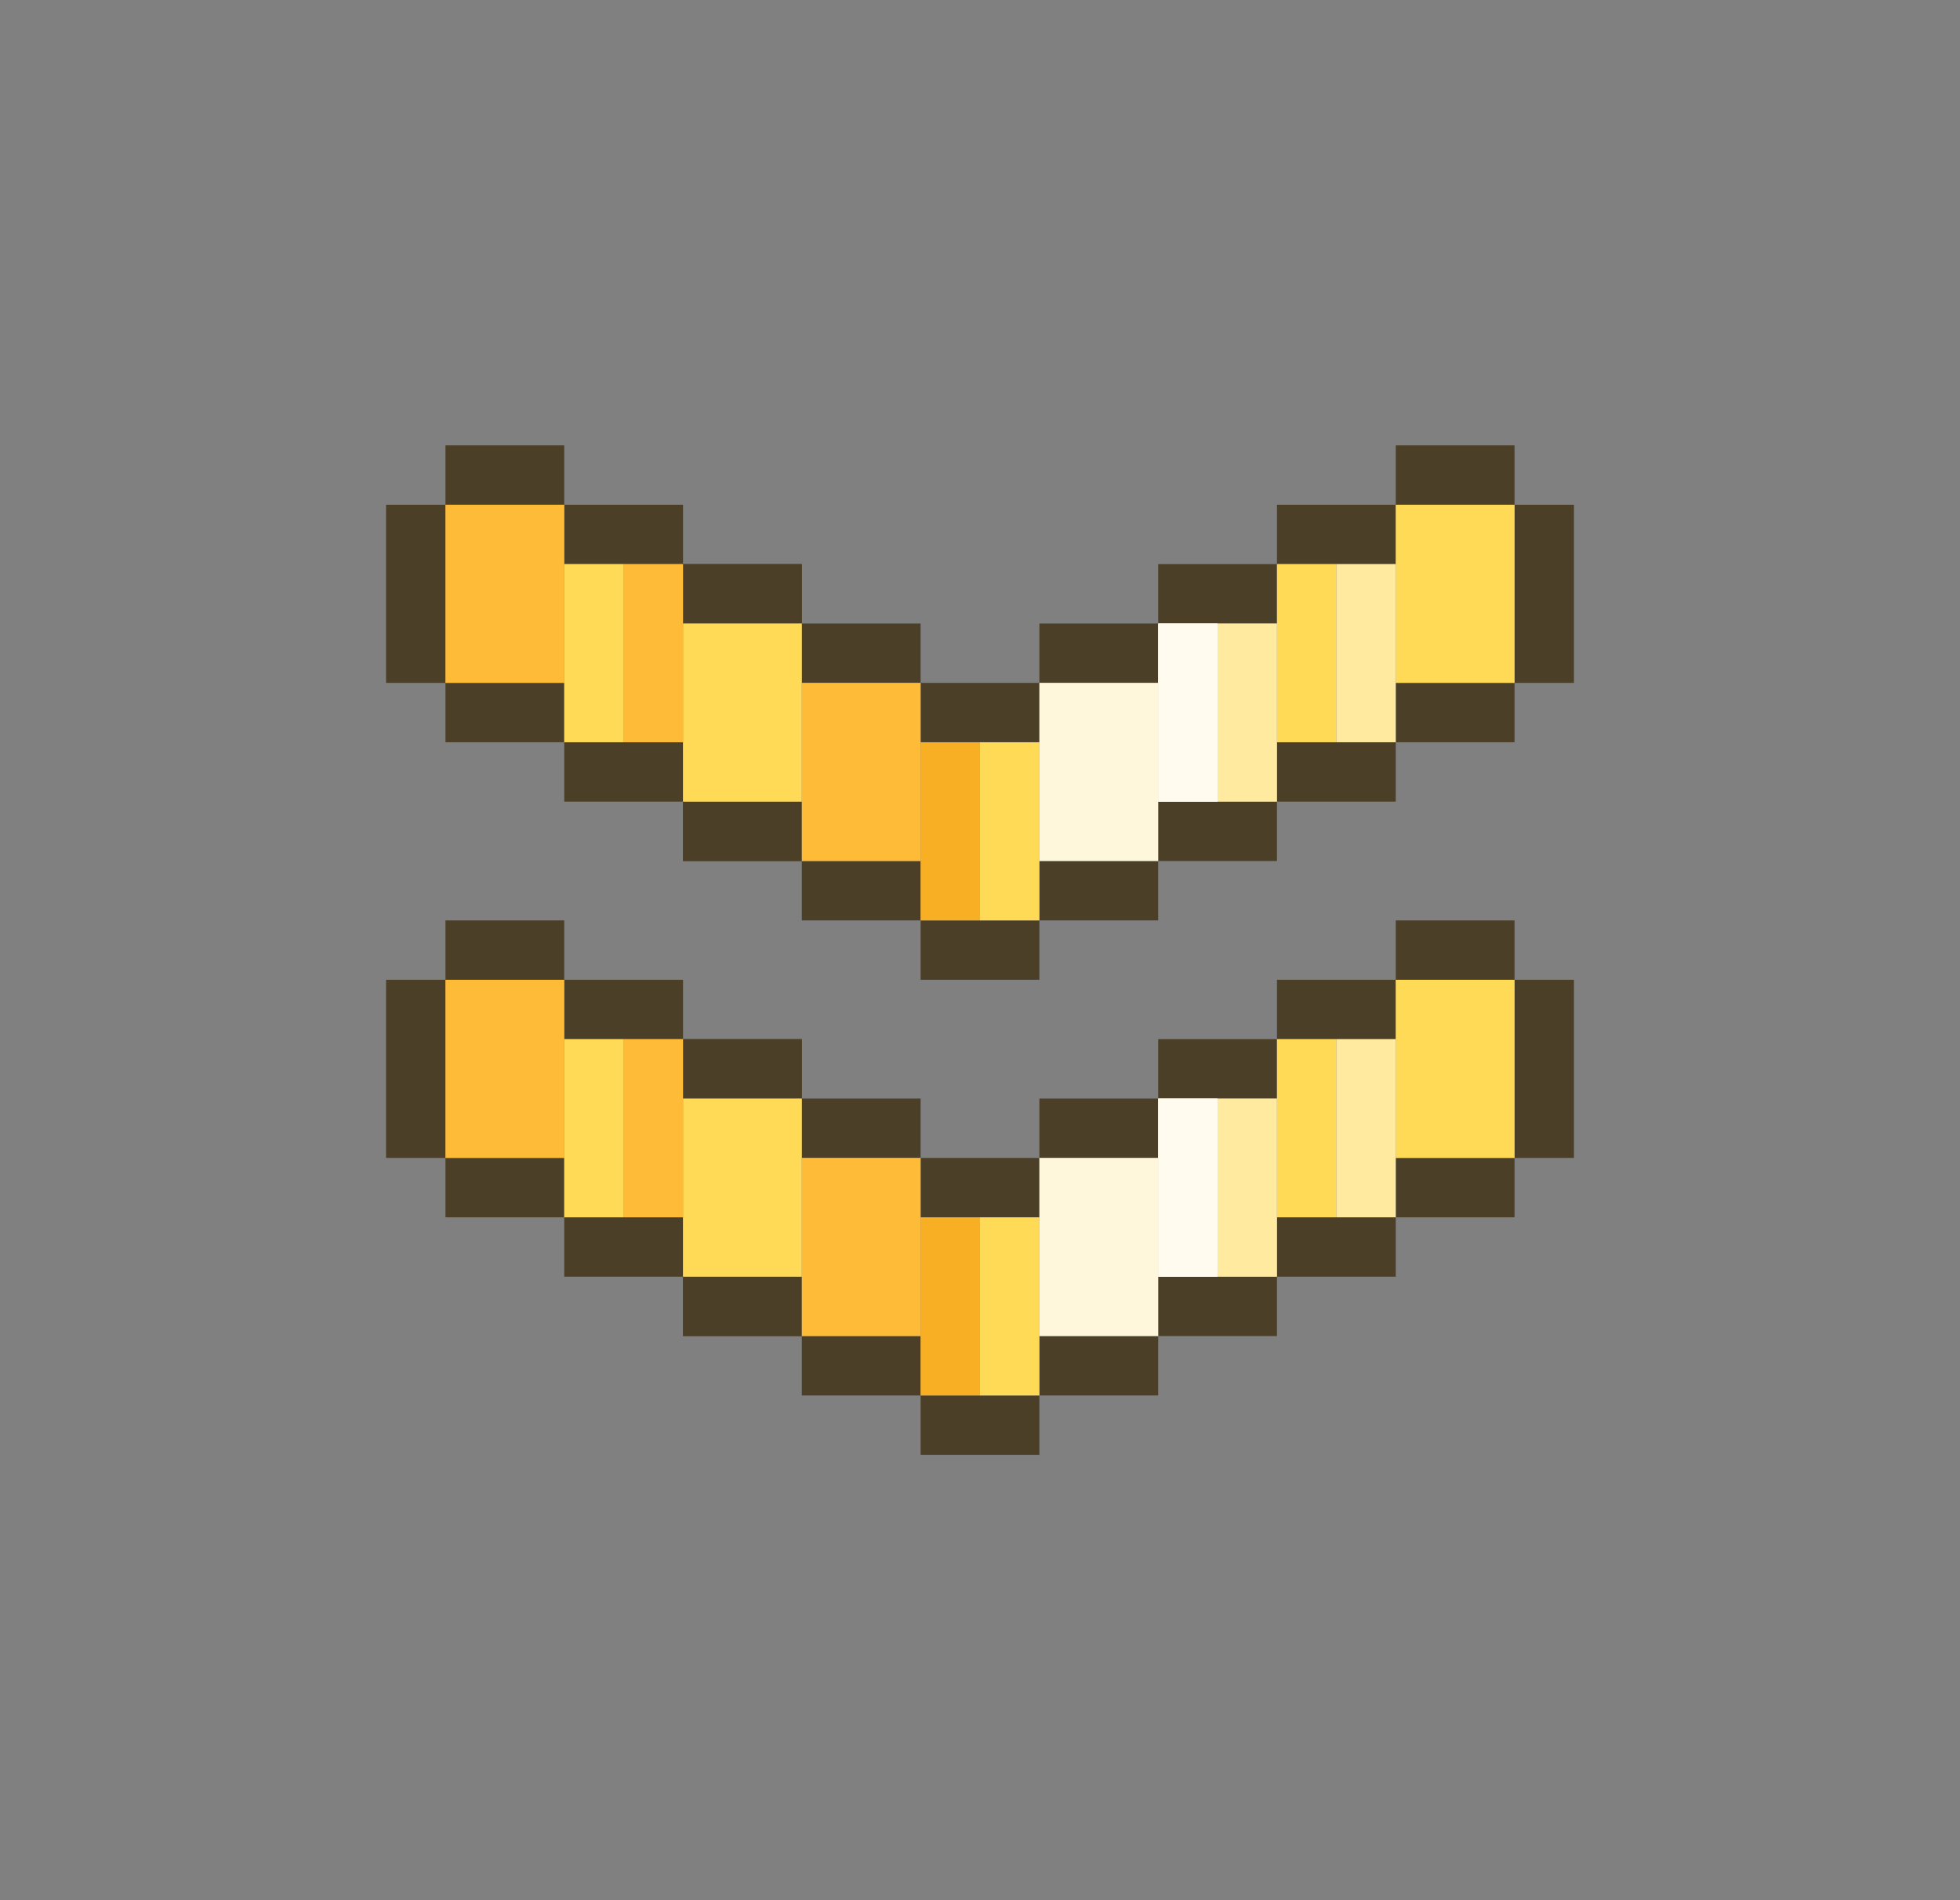 <svg width="33" height="32" viewBox="0 0 33 32" fill="none" xmlns="http://www.w3.org/2000/svg">
<rect x="0" y="0" width="33" height="32" fill="#808080" stroke="none"/>
<path d="M7.5 16H9.5" stroke="#4B3F28"/>
<path d="M23.5 16H25.5" stroke="#4B3F28"/>
<path d="M9.5 17H11.5" stroke="#4B3F28"/>
<path d="M21.5 17H23.5" stroke="#4B3F28"/>
<path d="M11.5 18H13.5" stroke="#4B3F28"/>
<path d="M11.5 18H13.5" stroke="#4B3F28"/>
<path d="M19.5 18H21.5" stroke="#4B3F28"/>
<path d="M15.5 20H17.5" stroke="#4B3F28"/>
<path d="M13.5 19H15.5" stroke="#4B3F28"/>
<path d="M17.5 19H19.5" stroke="#4B3F28"/>
<path d="M7.5 20H9.5" stroke="#4B3F28"/>
<path d="M23.5 20H25.5" stroke="#4B3F28"/>
<path d="M9.5 21H11.5" stroke="#4B3F28"/>
<path d="M21.5 21H23.5" stroke="#4B3F28"/>
<path d="M11.5 22H13.5" stroke="#4B3F28"/>
<path d="M11.5 22H13.5" stroke="#4B3F28"/>
<path d="M19.5 22H21.5" stroke="#4B3F28"/>
<path d="M15.5 24H17.5" stroke="#4B3F28"/>
<path d="M13.5 23H15.5" stroke="#4B3F28"/>
<path d="M17.5 23H19.5" stroke="#4B3F28"/>
<path d="M7 16.5V19.5" stroke="#4B3F28"/>
<path d="M26 16.5V19.5" stroke="#4B3F28"/>
<path d="M25.5 16.5H23.5V19.5H25.5V16.5Z" fill="#FFDA57"/>
<path d="M13.5 18.5H11.5V21.5H13.5V18.5Z" fill="#FFDA57"/>
<path d="M9.5 16.5H7.5V19.5H9.5V16.5Z" fill="#FEBB38"/>
<path d="M15.5 19.5H13.5V22.5H15.5V19.5Z" fill="#FEBB38"/>
<path d="M16.5 20.5H15.5V23.5H16.5V20.5Z" fill="#F8AF23"/>
<path d="M11.5 17.5H10.5V20.5H11.5V17.5Z" fill="#FEBB38"/>
<path d="M10.5 17.5H9.5V20.5H10.5V17.5Z" fill="#FFDA57"/>
<path d="M22.5 17.5H21.5V20.5H22.5V17.5Z" fill="#FFDA57"/>
<path d="M17.5 20.5H16.5V23.5H17.5V20.5Z" fill="#FFDA57"/>
<path d="M23.5 17.5H22.5V20.5H23.5V19V17.5Z" fill="#FFEAA0"/>
<path d="M21.5 18.5H20.5V21.5H21.5V20V18.5Z" fill="#FFEAA0"/>
<path d="M20.5 18.5H19.5V21.5H20.5V20V18.5Z" fill="#FFFBEE"/>
<path d="M20.5 18.5H19.5V21.5H20.5V20V18.5Z" fill="#FFFBEE"/>
<path d="M19.5 19.5H17.5V22.5H19.5V21V19.5Z" fill="#FFF7DB"/>
<path d="M7.5 8H9.5" stroke="#4B3F28"/>
<path d="M23.5 8H25.5" stroke="#4B3F28"/>
<path d="M9.5 9H11.5" stroke="#4B3F28"/>
<path d="M21.5 9H23.5" stroke="#4B3F28"/>
<path d="M11.5 10H13.5" stroke="#4B3F28"/>
<path d="M11.5 10H13.5" stroke="#4B3F28"/>
<path d="M19.5 10H21.5" stroke="#4B3F28"/>
<path d="M15.5 12H17.5" stroke="#4B3F28"/>
<path d="M13.5 11H15.5" stroke="#4B3F28"/>
<path d="M17.5 11H19.5" stroke="#4B3F28"/>
<path d="M7.5 12H9.5" stroke="#4B3F28"/>
<path d="M23.5 12H25.5" stroke="#4B3F28"/>
<path d="M9.5 13H11.5" stroke="#4B3F28"/>
<path d="M21.5 13H23.5" stroke="#4B3F28"/>
<path d="M11.5 14H13.5" stroke="#4B3F28"/>
<path d="M11.5 14H13.5" stroke="#4B3F28"/>
<path d="M19.5 14H21.5" stroke="#4B3F28"/>
<path d="M15.5 16H17.5" stroke="#4B3F28"/>
<path d="M13.5 15H15.5" stroke="#4B3F28"/>
<path d="M17.5 15H19.5" stroke="#4B3F28"/>
<path d="M7 8.5V11.5" stroke="#4B3F28"/>
<path d="M26 8.5V11.5" stroke="#4B3F28"/>
<path d="M25.5 8.5H23.5V11.5H25.5V8.5Z" fill="#FFDA57"/>
<path d="M13.5 10.5H11.5V13.5H13.5V10.5Z" fill="#FFDA57"/>
<path d="M9.5 8.5H7.5V11.5H9.5V8.5Z" fill="#FEBB38"/>
<path d="M15.5 11.5H13.5V14.5H15.5V11.5Z" fill="#FEBB38"/>
<path d="M16.5 12.5H15.5V15.5H16.5V12.5Z" fill="#F8AF23"/>
<path d="M11.5 9.5H10.5V12.5H11.5V9.5Z" fill="#FEBB38"/>
<path d="M10.5 9.5H9.5V12.5H10.5V9.5Z" fill="#FFDA57"/>
<path d="M22.5 9.5H21.5V12.5H22.5V9.5Z" fill="#FFDA57"/>
<path d="M17.5 12.5H16.5V15.5H17.5V12.5Z" fill="#FFDA57"/>
<path d="M23.5 9.5H22.5V12.5H23.5V11V9.5Z" fill="#FFEAA0"/>
<path d="M21.5 10.5H20.5V13.5H21.5V12V10.5Z" fill="#FFEAA0"/>
<path d="M20.5 10.5H19.5V13.5H20.5V12V10.5Z" fill="#FFFBEE"/>
<path d="M20.5 10.5H19.5V13.5H20.5V12V10.5Z" fill="#FFFBEE"/>
<path d="M19.5 11.5H17.5V14.5H19.5V13V11.5Z" fill="#FFF7DB"/>
</svg>
